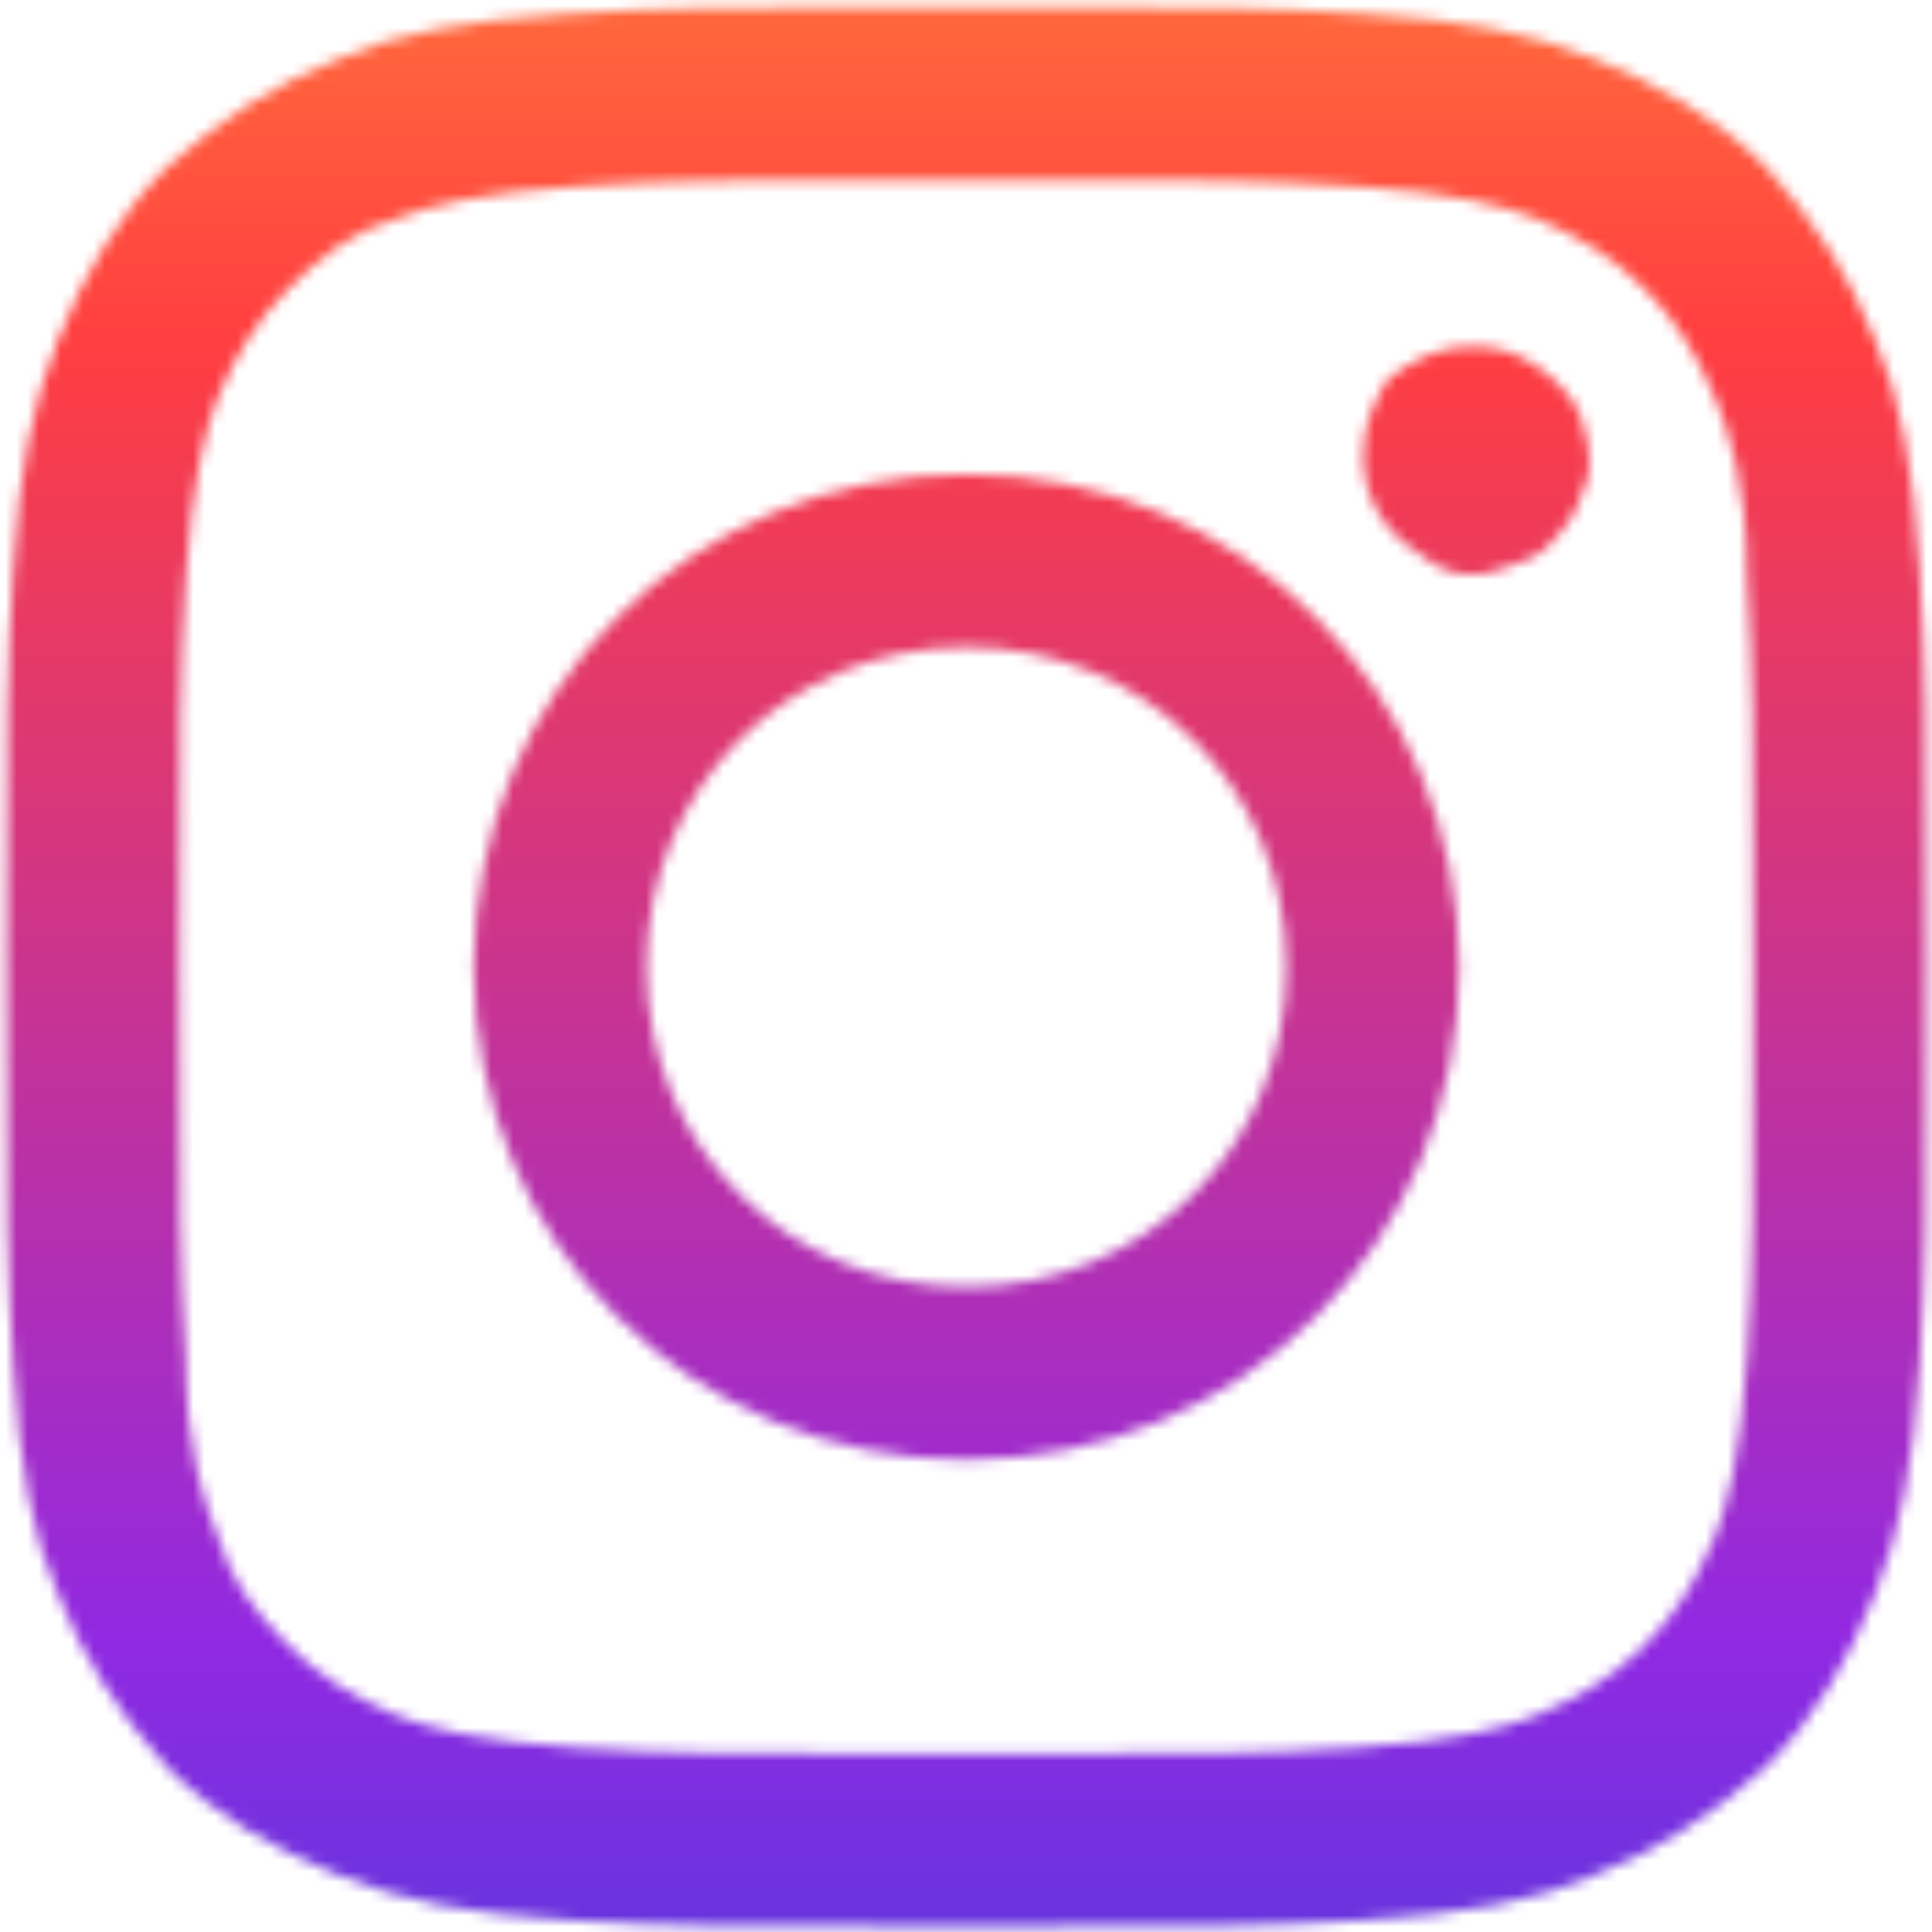 <svg width="175" height="175" viewBox="0 0 175 175" fill="none" xmlns="http://www.w3.org/2000/svg">
<mask id="mask0_10_229" style="mask-type:alpha" maskUnits="userSpaceOnUse" x="0" y="0" width="175" height="175">
<path d="M58.56 87.589C58.56 71.361 71.311 58.61 87.54 58.61C103.768 58.61 116.519 71.361 116.519 87.589C116.519 103.818 103.768 116.569 87.54 116.569C71.311 116.569 58.56 103.818 58.56 87.589ZM42.911 87.589C42.911 112.512 62.617 132.218 87.54 132.218C112.462 132.218 132.168 112.512 132.168 87.589C132.168 62.667 112.462 42.961 87.54 42.961C62.617 42.961 42.911 62.667 42.911 87.589ZM123.475 41.222C123.475 43.54 124.054 45.279 125.213 47.018C126.372 48.757 128.111 49.916 129.85 51.075C131.589 52.234 133.907 52.234 135.646 51.655C137.385 51.075 139.703 50.495 140.862 48.757C142.601 47.018 143.181 45.279 143.76 43.54C144.34 41.801 143.76 39.483 143.181 37.744C142.601 36.006 140.862 34.267 139.124 33.108C137.385 31.948 135.646 31.369 133.328 31.369C130.43 31.369 128.111 32.528 125.793 34.267C124.634 36.006 123.475 38.324 123.475 41.222ZM52.185 158.3C43.491 157.72 38.854 156.561 35.956 155.402C31.899 153.663 29.001 151.924 26.103 149.026C23.205 146.128 20.886 143.23 19.727 139.173C18.568 136.275 16.829 131.638 16.829 122.945C16.25 113.671 16.25 110.773 16.25 87.589C16.25 64.406 16.25 61.508 16.829 52.234C17.409 43.54 18.568 38.904 19.727 36.006C21.466 31.948 23.205 29.05 26.103 26.152C29.001 23.255 31.899 20.936 35.956 19.777C38.854 18.618 43.491 17.459 52.185 16.879C61.458 16.299 64.356 16.299 87.54 16.299C110.723 16.299 113.621 16.299 122.895 16.879C131.589 17.459 136.226 18.618 139.124 19.777C143.181 21.516 146.078 23.255 148.976 26.152C151.874 29.05 153.613 31.948 155.352 36.006C156.511 38.904 158.25 43.54 158.25 52.234C158.83 61.508 158.83 64.406 158.83 87.589C158.83 110.773 158.83 113.671 158.25 122.945C157.671 131.638 156.511 136.275 155.352 139.173C153.613 143.23 151.874 146.128 148.976 149.026C146.078 151.924 143.181 153.663 139.124 155.402C136.226 156.561 131.589 157.72 122.895 158.3C113.621 158.879 110.723 158.879 87.54 158.879C64.356 158.879 61.458 158.879 52.185 158.3ZM51.605 1.23C42.331 1.81 35.956 2.969 30.74 5.287C24.944 7.606 20.307 10.504 15.091 15.14C10.454 19.777 7.556 24.993 5.237 30.789C2.919 36.585 1.76 42.381 1.18 51.655C0.601 60.928 0.601 63.826 0.601 87.589C0.601 111.353 0.601 114.251 1.18 123.524C1.76 132.798 2.919 139.173 5.237 144.39C7.556 150.185 10.454 154.822 15.091 160.039C19.727 164.675 24.944 167.573 30.74 169.892C36.536 172.21 42.331 173.369 51.605 173.949C60.878 174.528 63.776 174.528 87.54 174.528C111.303 174.528 114.201 174.528 123.475 173.949C132.748 173.369 139.123 172.21 144.34 169.892C150.136 167.573 154.773 164.675 159.989 160.039C164.626 155.402 167.524 150.185 169.842 144.39C172.16 138.594 173.32 132.798 173.899 123.524C174.479 114.251 174.479 111.353 174.479 87.589C174.479 63.826 174.479 60.928 173.899 51.655C173.32 42.381 172.16 36.006 169.842 30.789C167.524 24.993 164.626 20.357 159.989 15.14C155.352 10.504 150.136 7.606 144.34 5.287C138.544 2.969 132.748 1.81 123.475 1.23C114.201 0.65 111.303 0.65 87.54 0.65C63.776 0.65 60.878 0.65 51.605 1.23Z" fill="white"/>
</mask>
<g mask="url(#mask0_10_229)">
<path d="M87.54 -51.513C164.626 -51.513 226.642 10.504 226.642 87.59C226.642 164.676 164.626 226.692 87.54 226.692C10.454 226.692 -51.563 164.676 -51.563 87.59C-51.563 10.504 10.454 -51.513 87.54 -51.513Z" fill="url(#paint0_linear_10_229)"/>
</g>
<defs>
<linearGradient id="paint0_linear_10_229" x1="87.54" y1="-51.513" x2="87.54" y2="226.692" gradientUnits="userSpaceOnUse">
<stop stop-color="#FFAF35"/>
<stop offset="0.297" stop-color="#FF3E40"/>
<stop offset="0.719" stop-color="#9129E2"/>
<stop offset="1" stop-color="#184AD5"/>
</linearGradient>
</defs>
</svg>

